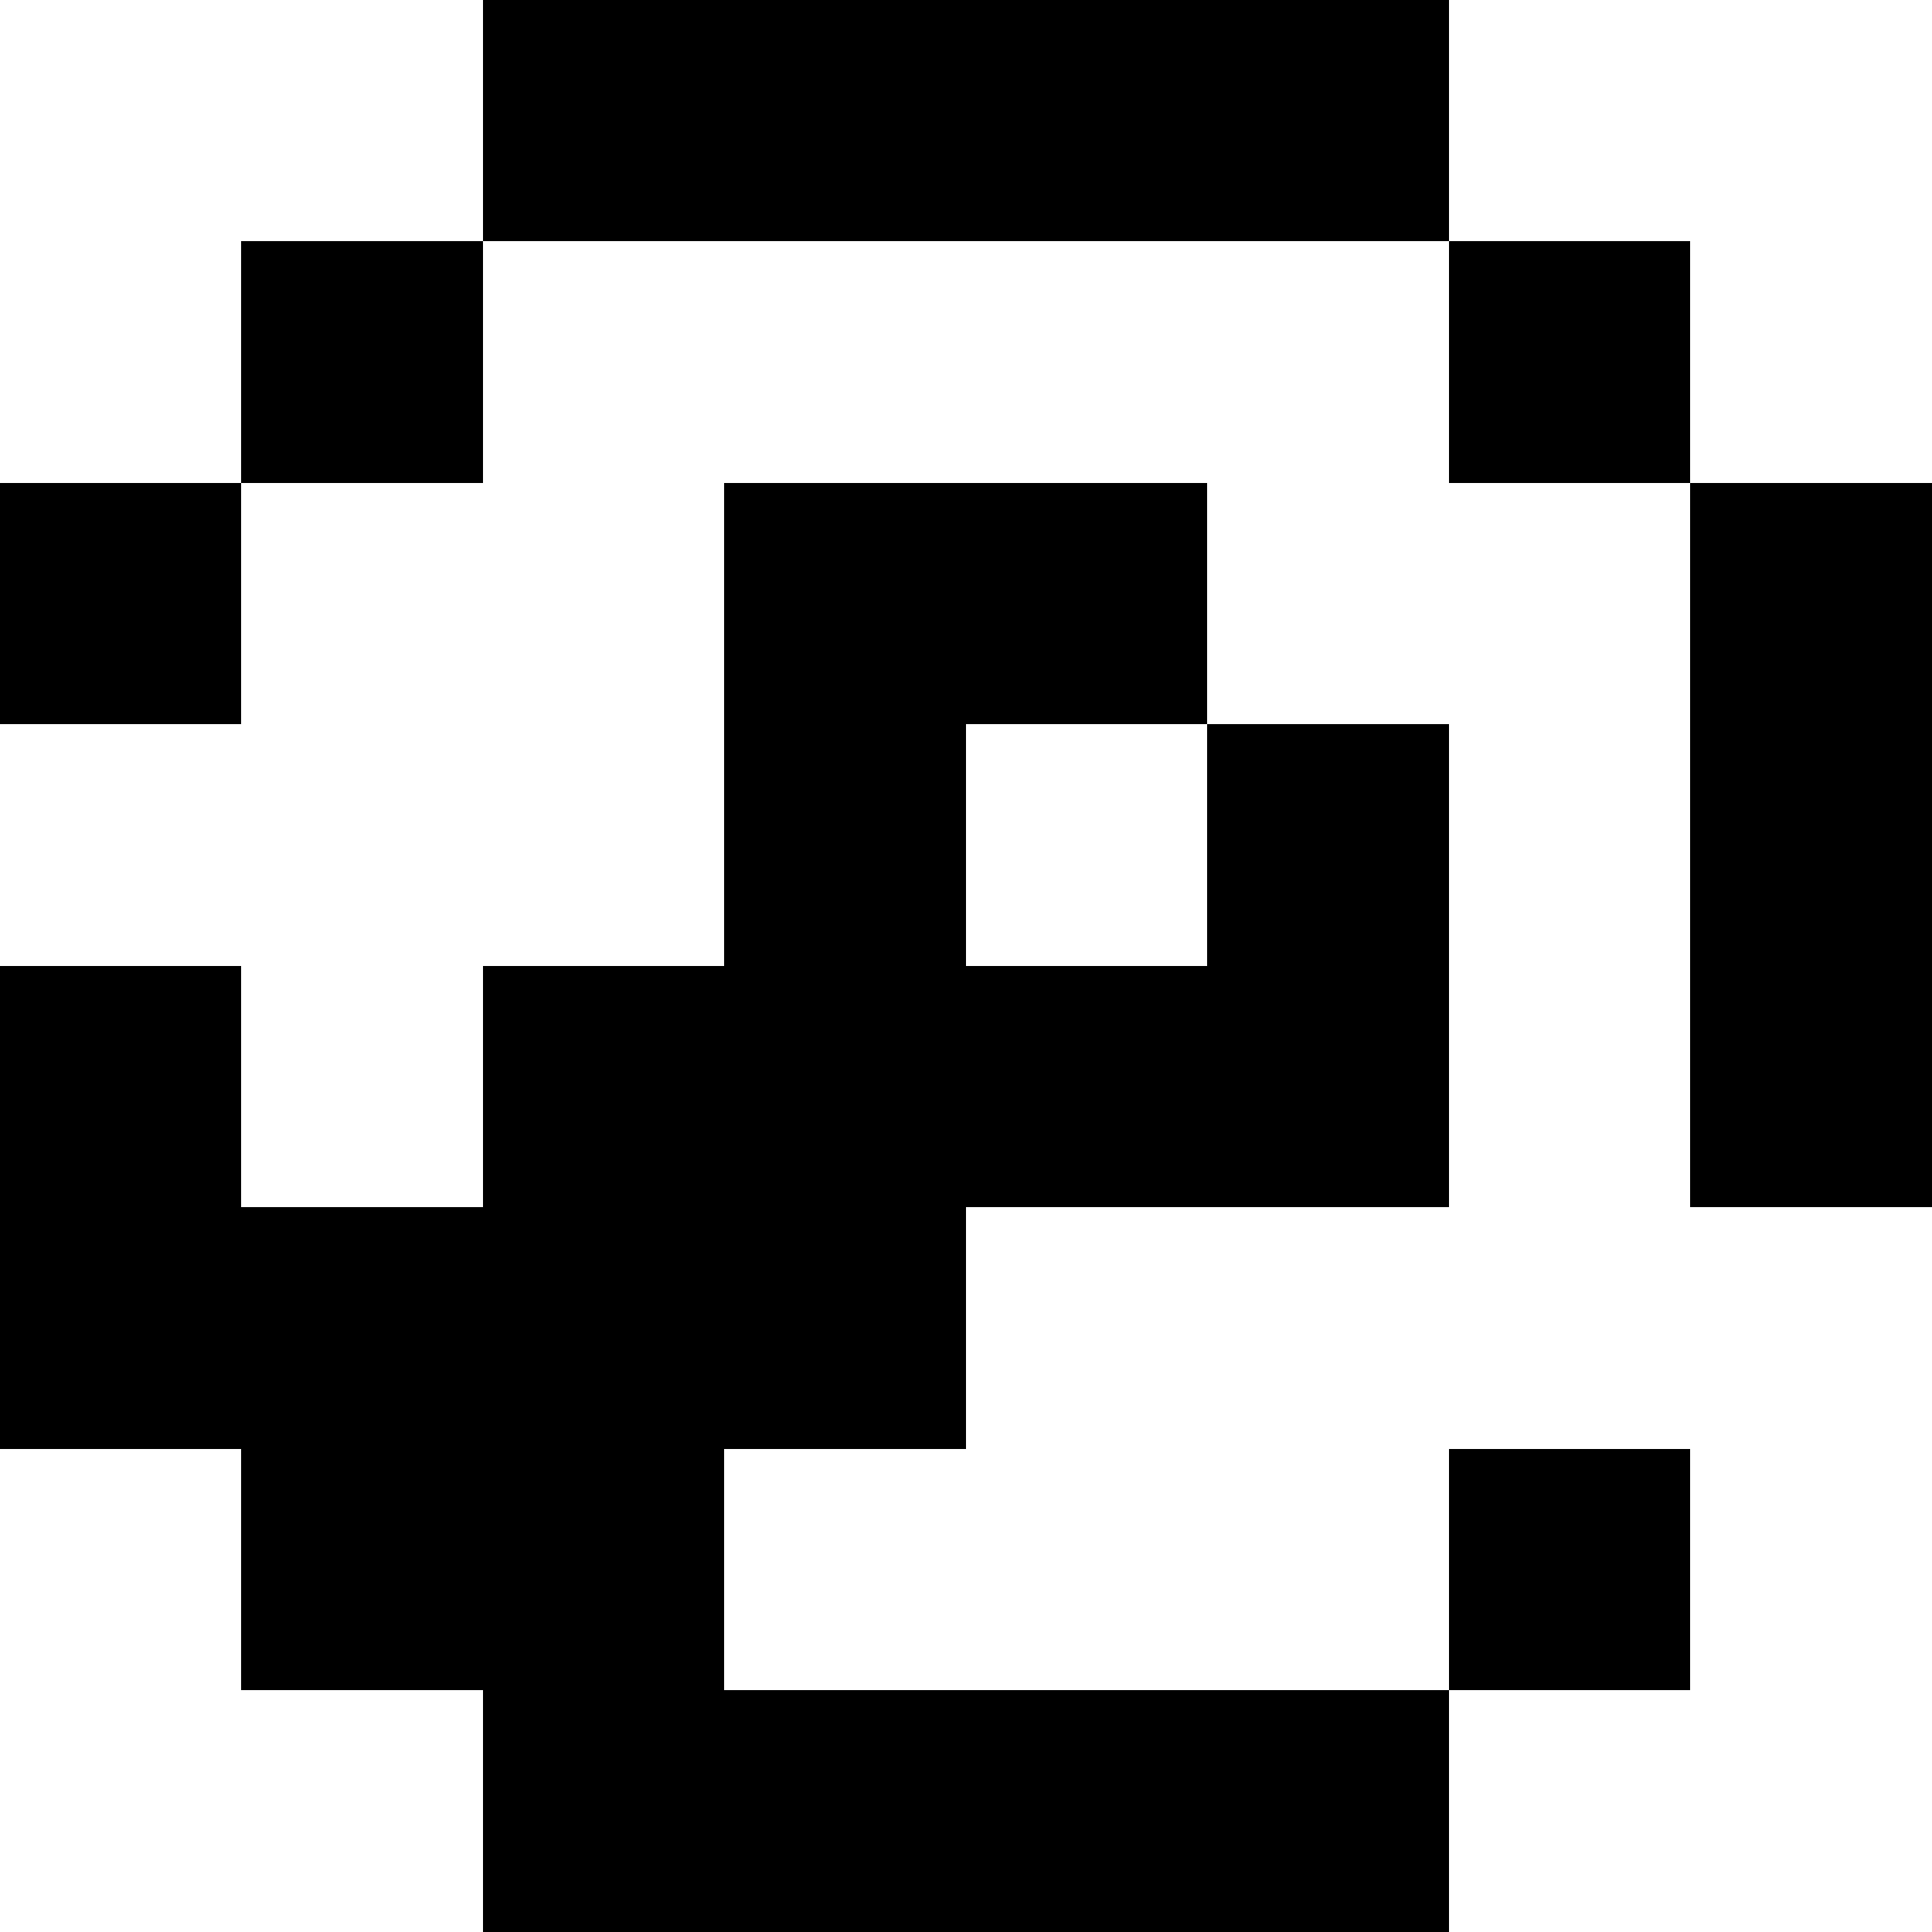 <svg xmlns="http://www.w3.org/2000/svg" viewBox="0 -0.5 8 8" shape-rendering="crispEdges"><path stroke="#000" d="M2 0h4M1 1h1M6 1h1M0 2h1M3 2h2M7 2h1M3 3h1M5 3h1M7 3h1M0 4h1M2 4h4M7 4h1M0 5h4M1 6h2M6 6h1M2 7h4"/></svg>
